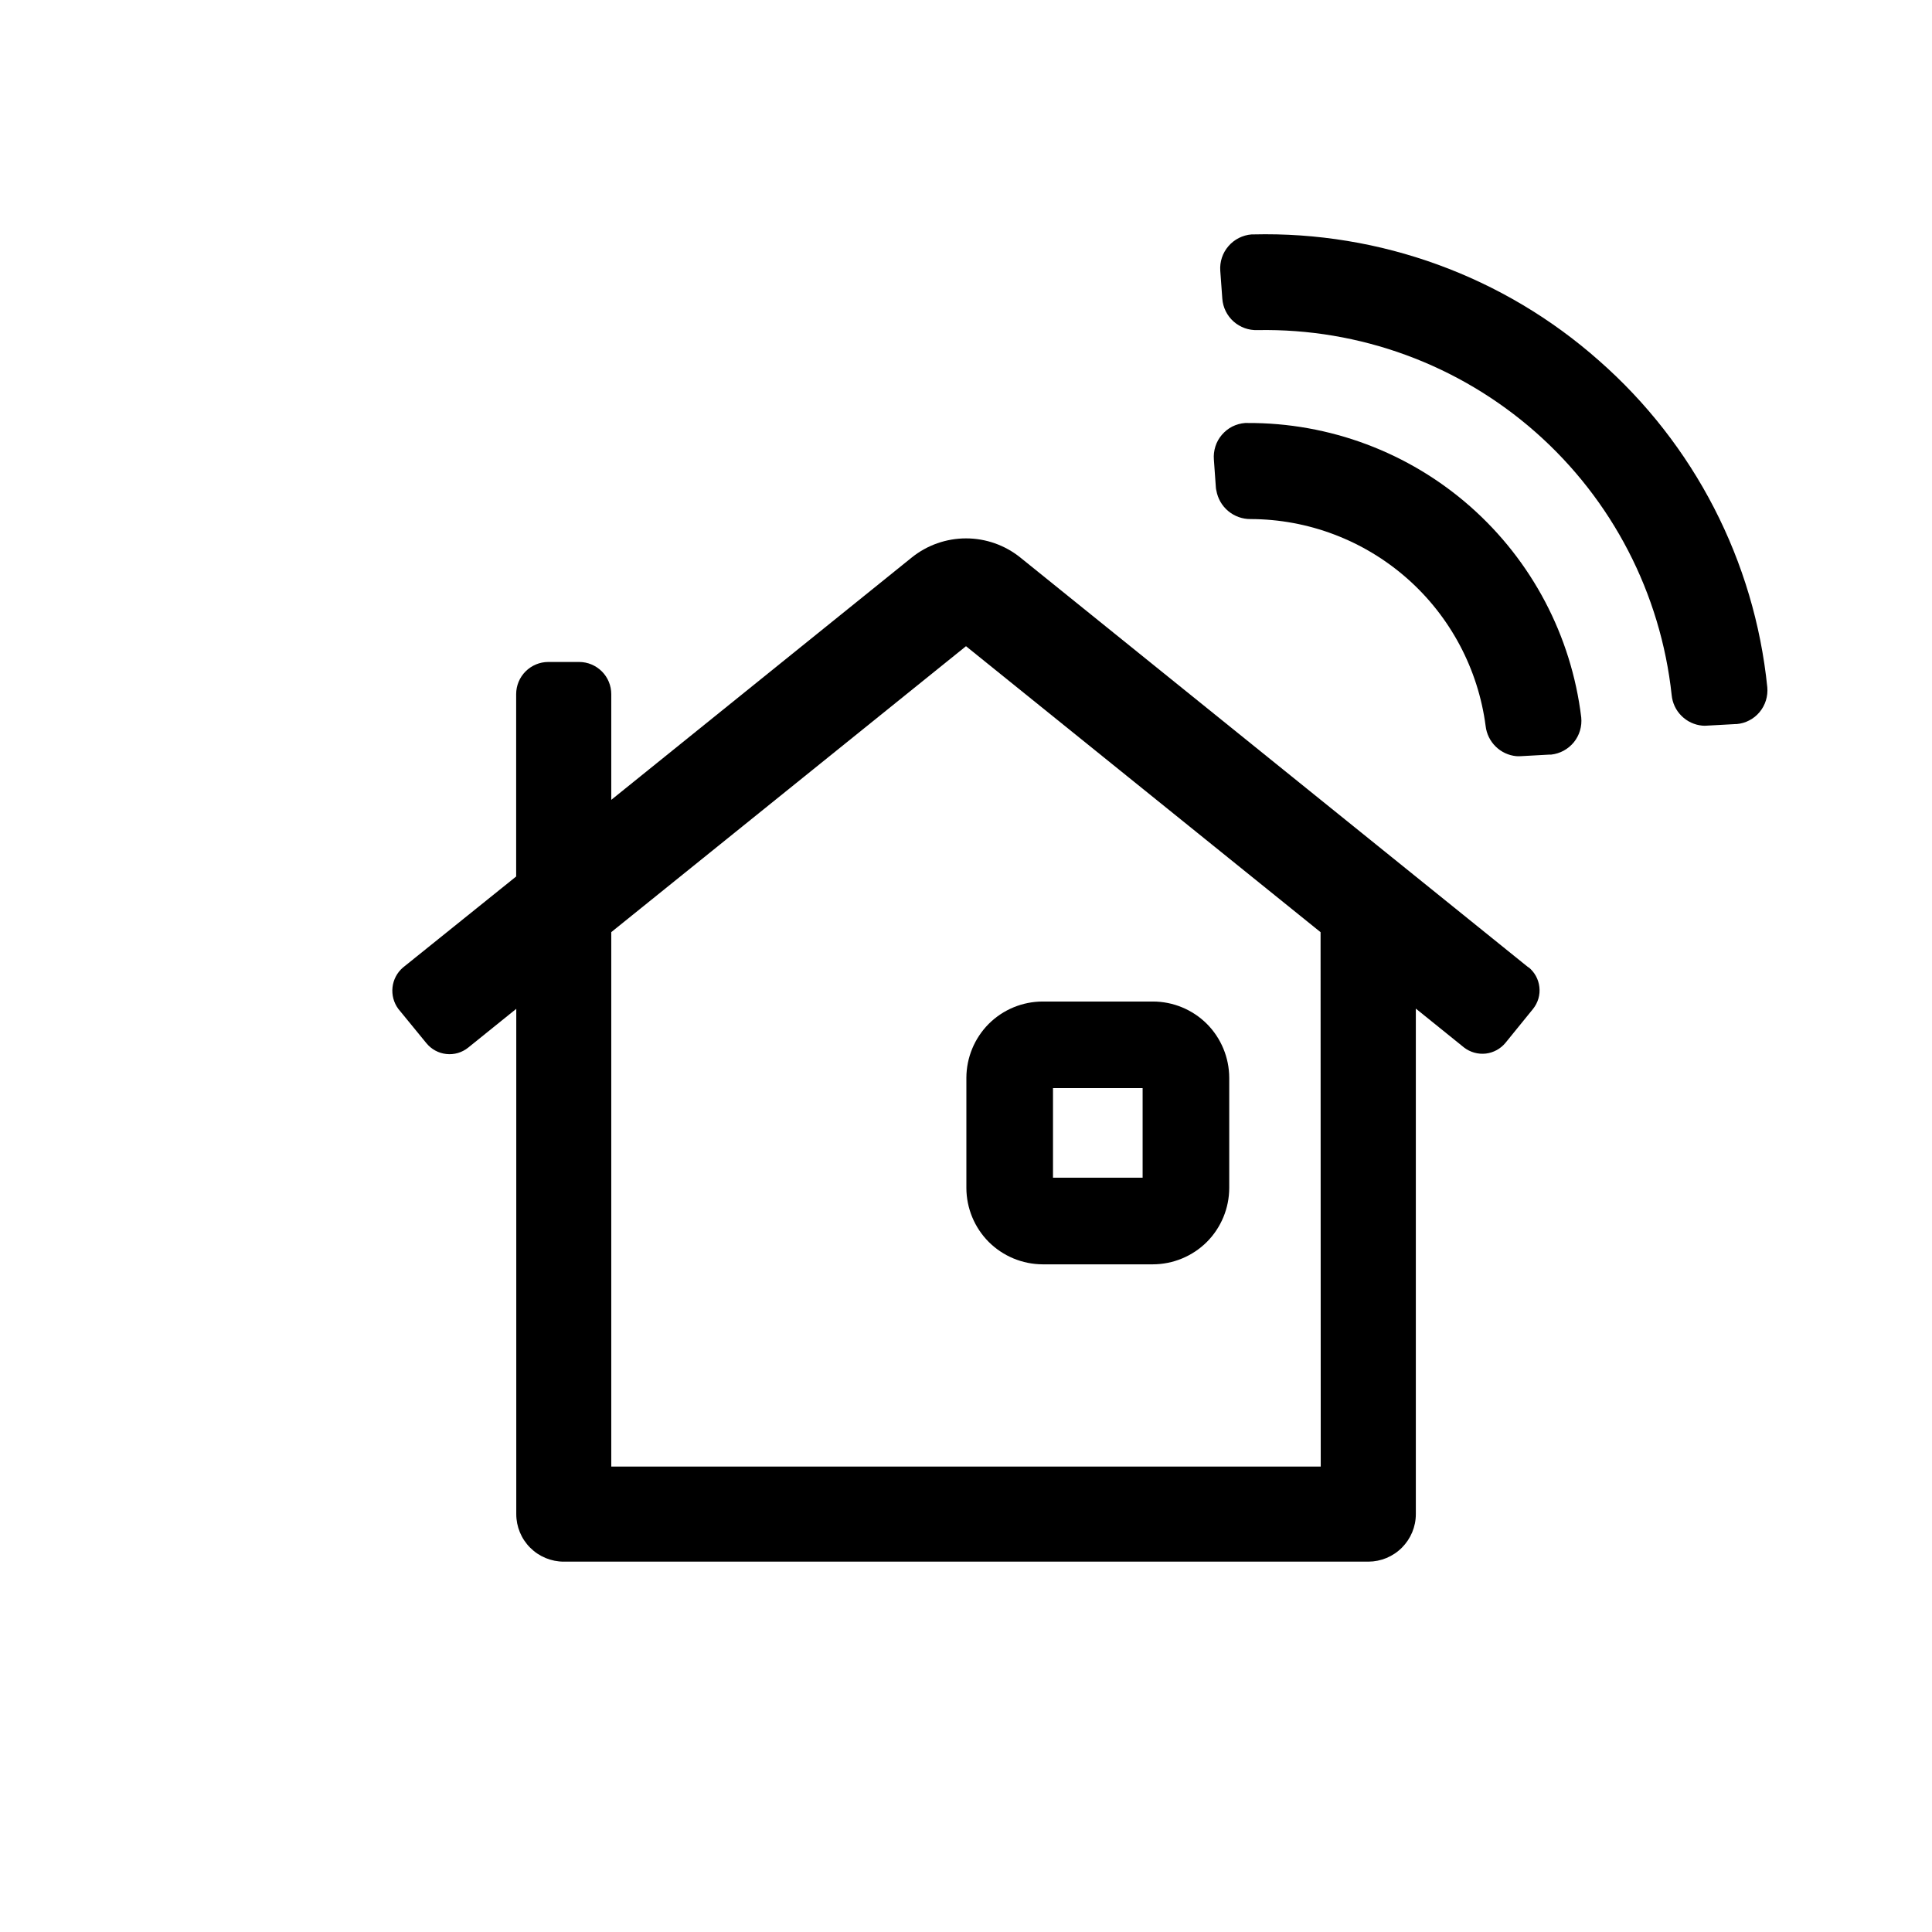 <svg width="36" height="36" viewBox="0 0 36 36" fill="none" xmlns="http://www.w3.org/2000/svg">
<path d="M19.43 23.559H21.482C21.859 23.558 22.221 23.408 22.488 23.142C22.754 22.875 22.904 22.513 22.905 22.136V20.084C22.904 19.707 22.754 19.345 22.488 19.078C22.221 18.812 21.859 18.662 21.482 18.662H19.43C19.053 18.662 18.691 18.812 18.424 19.078C18.158 19.345 18.008 19.707 18.007 20.084V22.136C18.008 22.513 18.158 22.875 18.424 23.142C18.691 23.408 19.053 23.558 19.43 23.559ZM19.621 20.275H21.291V21.945H19.621V20.275Z" fill="black"/>
<path d="M28.482 18.023H28.476L19.009 10.386C18.723 10.157 18.367 10.032 18.001 10.032C17.634 10.032 17.278 10.157 16.992 10.386L11.39 14.904V12.934C11.39 12.775 11.327 12.623 11.215 12.511C11.103 12.399 10.951 12.335 10.793 12.335H10.215C10.057 12.335 9.905 12.399 9.793 12.511C9.681 12.623 9.618 12.775 9.618 12.934V16.332L7.508 18.029C7.399 18.123 7.33 18.254 7.314 18.396C7.298 18.539 7.336 18.682 7.421 18.798L7.945 19.438C8.038 19.552 8.172 19.625 8.318 19.64C8.464 19.656 8.61 19.613 8.725 19.52L9.62 18.798V28.214C9.62 28.448 9.713 28.674 9.88 28.84C10.046 29.006 10.271 29.099 10.506 29.099H25.497C25.732 29.098 25.956 29.005 26.122 28.839C26.288 28.673 26.382 28.448 26.382 28.214V18.794L27.282 19.52C27.397 19.608 27.542 19.648 27.686 19.632C27.829 19.615 27.961 19.543 28.053 19.431L28.568 18.797C28.659 18.682 28.701 18.537 28.684 18.392C28.668 18.247 28.596 18.115 28.482 18.023ZM24.61 27.327H11.39V17.369L18 12.041L24.607 17.37L24.61 27.327Z" fill="black"/>
<path d="M29.793 6.718C28.02 5.148 25.718 4.309 23.35 4.368H23.322C23.155 4.381 22.999 4.46 22.89 4.587C22.78 4.714 22.726 4.879 22.738 5.046L22.776 5.566C22.788 5.73 22.864 5.882 22.986 5.991C23.109 6.1 23.268 6.157 23.432 6.151C25.336 6.115 27.183 6.793 28.612 8.052C30.04 9.31 30.945 11.058 31.149 12.951C31.163 13.098 31.227 13.235 31.331 13.338C31.435 13.443 31.572 13.507 31.718 13.521C31.749 13.524 31.781 13.524 31.811 13.521L32.337 13.492H32.359C32.442 13.485 32.523 13.462 32.596 13.423C32.67 13.385 32.735 13.332 32.788 13.268C32.895 13.139 32.946 12.973 32.931 12.806C32.692 10.453 31.571 8.278 29.793 6.718Z" fill="black"/>
<path d="M23.241 7.882H23.201C23.118 7.888 23.037 7.911 22.962 7.948C22.888 7.986 22.822 8.039 22.768 8.102C22.713 8.166 22.672 8.239 22.647 8.319C22.622 8.399 22.612 8.482 22.619 8.566L22.656 9.083C22.657 9.102 22.66 9.121 22.665 9.139C22.691 9.289 22.769 9.425 22.885 9.522C23.002 9.62 23.149 9.673 23.301 9.672C24.375 9.674 25.411 10.067 26.218 10.777C27.024 11.487 27.544 12.466 27.683 13.531C27.7 13.675 27.766 13.809 27.87 13.911C27.974 14.013 28.109 14.076 28.254 14.09C28.284 14.092 28.313 14.092 28.343 14.09L28.868 14.061H28.903C29.069 14.043 29.221 13.96 29.327 13.83C29.432 13.7 29.481 13.534 29.464 13.367C29.28 11.849 28.545 10.451 27.397 9.439C26.25 8.428 24.771 7.874 23.241 7.882Z" fill="black"/>
</svg>
